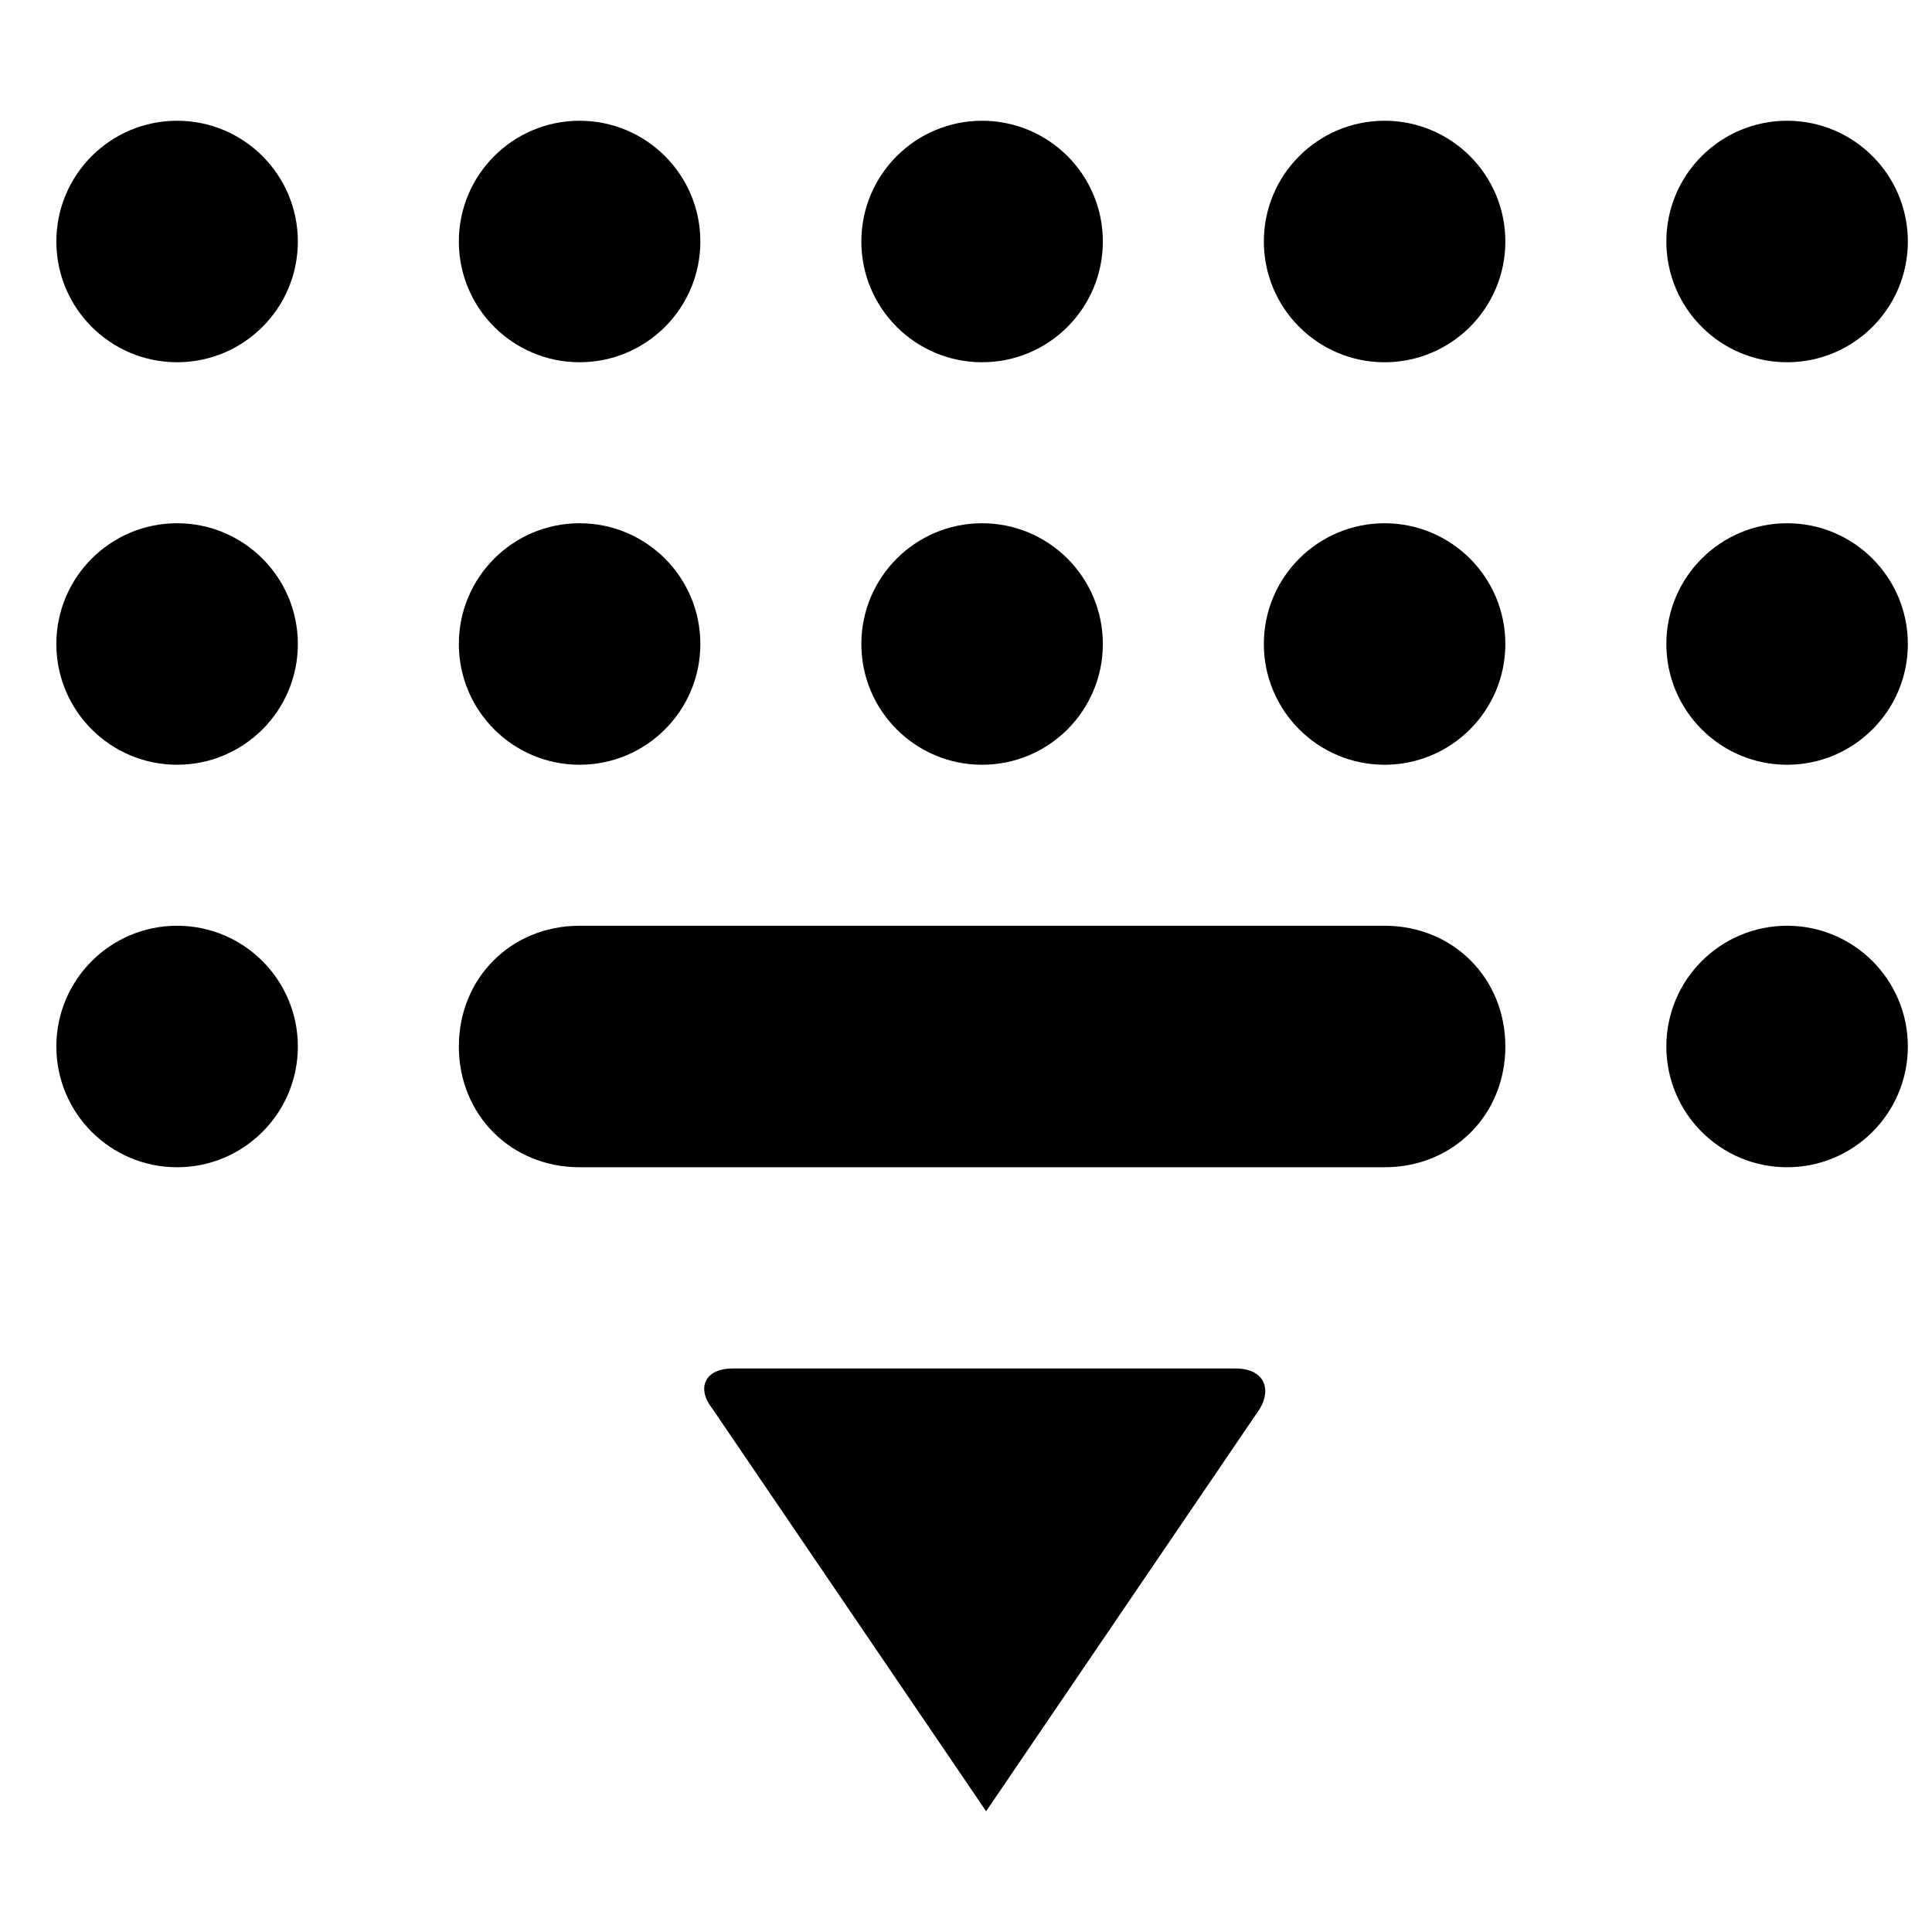 <?xml version="1.0" encoding="utf-8"?>
<!-- Generator: Adobe Illustrator 19.1.0, SVG Export Plug-In . SVG Version: 6.00 Build 0)  -->
<!DOCTYPE svg PUBLIC "-//W3C//DTD SVG 1.1//EN" "http://www.w3.org/Graphics/SVG/1.1/DTD/svg11.dtd">
<svg version="1.1" id="Layer_1" xmlns="http://www.w3.org/2000/svg" xmlns:xlink="http://www.w3.org/1999/xlink" x="0px" y="0px"
	 viewBox="-281 373 48 48" style="enable-background:new -281 373 48 48;" xml:space="preserve">

<g>
	<path d="M-250.3,407h-12.5c-0.7,0-0.9,0.5-0.5,1l6.8,10l6.8-10C-249.4,407.5-249.6,407-250.3,407z"/>
	<circle cx="-256.6" cy="379" r="3"/>
	<circle cx="-276.6" cy="379" r="3"/>
	<circle cx="-266.6" cy="379" r="3"/>
	<circle cx="-246.6" cy="379" r="3"/>
	<circle cx="-236.6" cy="379" r="3"/>
	<circle cx="-276.6" cy="399" r="3"/>
	<path d="M-246.6,396h-20c-1.7,0-3,1.3-3,3s1.3,3,3,3h20c1.7,0,3-1.3,3-3S-244.9,396-246.6,396z"/>
	<circle cx="-236.6" cy="399" r="3"/>
	<circle cx="-256.6" cy="389" r="3"/>
	<circle cx="-276.6" cy="389" r="3"/>
	<circle cx="-266.6" cy="389" r="3"/>
	<circle cx="-246.6" cy="389" r="3"/>
	<circle cx="-236.6" cy="389" r="3"/>
</g>
</svg>
